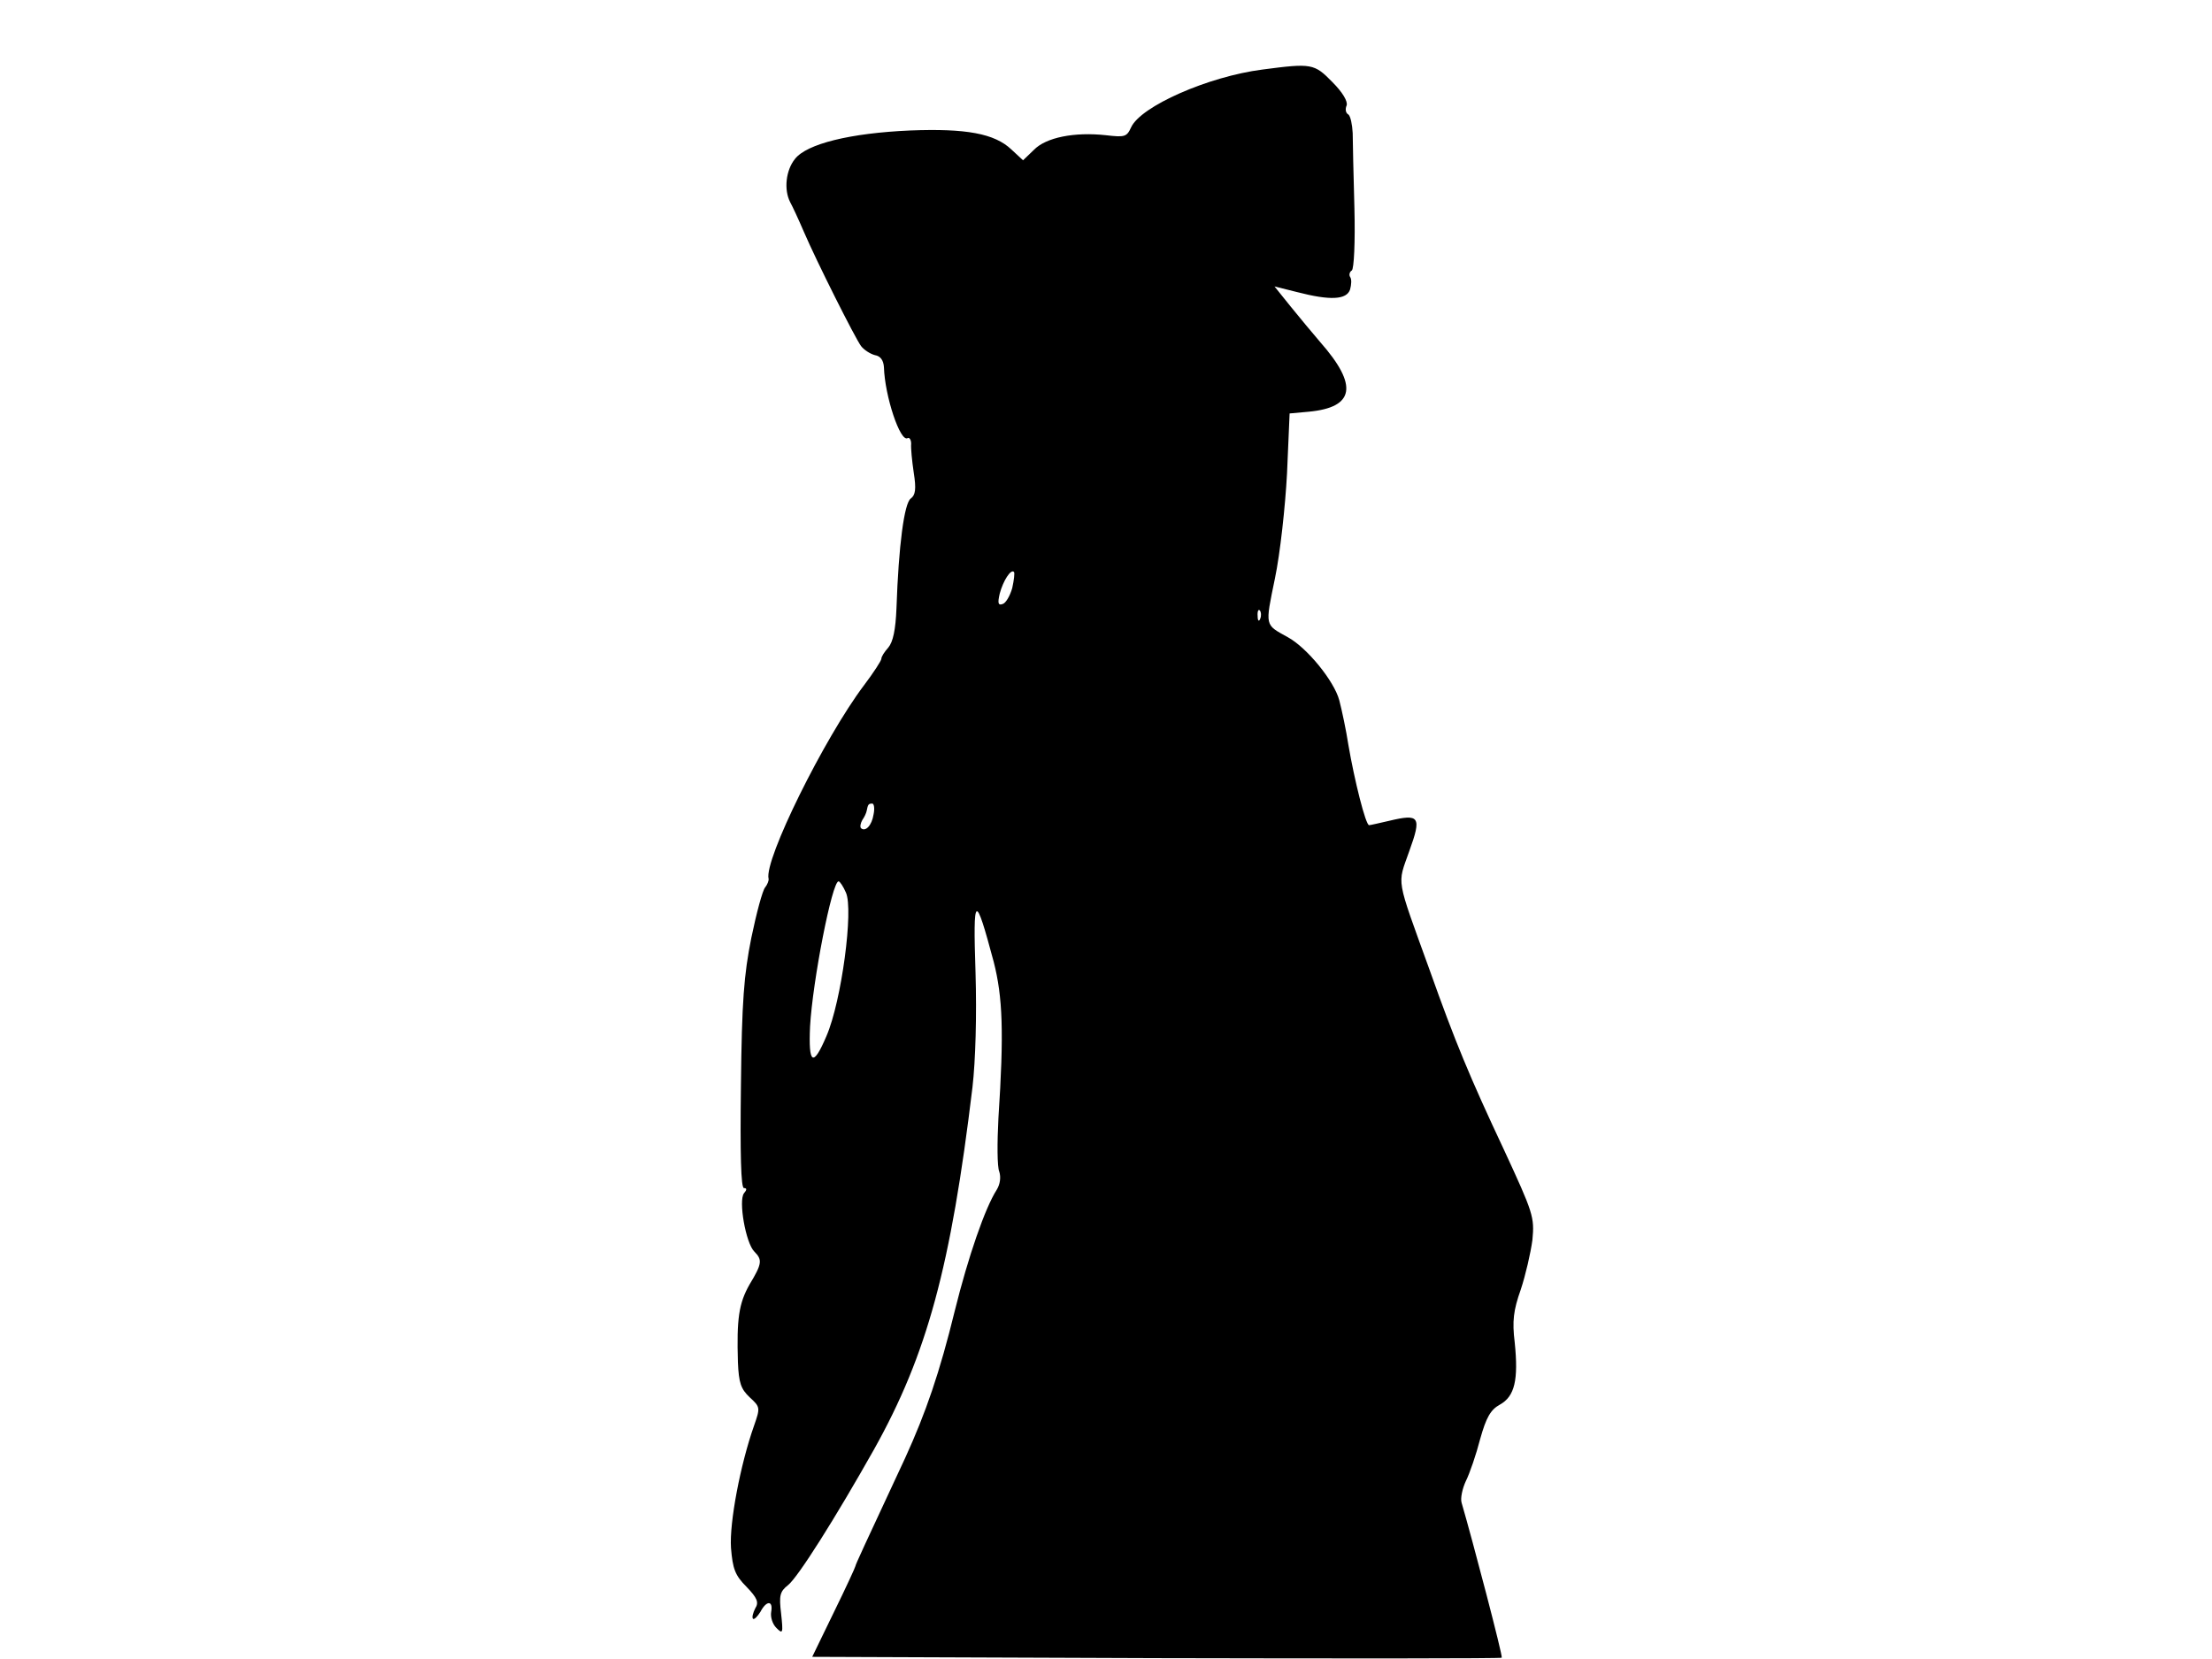 <svg xmlns="http://www.w3.org/2000/svg" width="682.667" height="512" version="1.0" viewBox="0 0 512 384"><path d="M292.2 16.1c-12.5 1.6-28.2 8.5-30.4 13.4-1 2.2-1.5 2.3-5.8 1.8-7.3-.8-13.9.5-16.7 3.4l-2.5 2.4-2.7-2.5c-3.9-3.7-10.5-4.9-23.4-4.4-13.9.6-24 3.1-26.7 6.6-2.1 2.6-2.6 7.1-1.1 10 .5.9 1.9 3.9 3.1 6.7 3 7 11.9 24.7 13.3 26.6.7.9 2.1 1.8 3.2 2.1 1.3.2 2 1.2 2.1 2.8.2 6.7 3.8 17.5 5.5 16.4.4-.2.8.4.8 1.3-.1 1 .2 4 .6 6.7.6 3.8.4 5.2-.7 6-1.5 1.1-2.8 10.8-3.3 25.4-.2 5-.8 7.8-1.9 9.1-.9 1-1.6 2.1-1.6 2.6 0 .4-1.8 3.2-4 6.1-9.2 12.2-23.2 40.5-22.1 44.8.1.4-.3 1.4-.8 2-.6.7-2 5.9-3.2 11.7-1.7 8.5-2.2 14.7-2.4 34.1-.2 15.9 0 23.8.7 23.8q1.05 0 0 1.2c-1.3 1.7.4 11.5 2.4 13.5 1.9 1.9 1.8 2.8-1.1 7.6-2.5 4.4-3 8-2.7 18 .2 4.8.7 6.2 2.7 8.1 2.5 2.3 2.5 2.4 1 6.7-3.1 8.8-5.7 22.3-5.3 28.2.4 4.8.9 6.3 3.6 9 2.5 2.6 2.9 3.6 2 5-.5 1-.8 2.1-.5 2.4.3.2 1-.5 1.7-1.6 1.4-2.7 3-2.7 2.5 0-.2 1.2.3 2.8 1.2 3.7 1.5 1.5 1.6 1.3 1.1-3.3-.5-4.2-.3-5.1 1.6-6.6 2.3-1.8 11-15.6 19.9-31.4 12.3-22 17.8-42.3 22.8-83.9.7-6.1 1-16.5.7-26.5-.6-18.3-.1-18.6 4.2-2.5 2.1 8.2 2.4 16.4 1.1 36.2-.3 5.7-.3 11.3.2 12.4.4 1.3.2 2.9-.6 4.2-2.7 4.2-6.6 15.5-9.7 28-3.5 14.3-6.7 23.6-11.5 34.1-9.7 20.8-11.5 24.7-11.5 25 0 .2-2.2 5-5 10.7l-5 10.3 79.7.3c43.8.1 79.8.1 79.9-.1.3-.3-6.7-27-9.3-35.9-.3-1 .2-3.3 1-5 .9-1.8 2.4-6.2 3.3-9.7 1.4-5 2.4-6.8 4.6-8 3.4-1.9 4.3-5.7 3.4-14.4-.6-4.9-.3-7.4 1.4-12.2 1.1-3.3 2.3-8.5 2.7-11.5.5-5.3.2-6.2-6.6-20.9-7.9-16.8-11.3-25-17.2-41.6-7.9-21.9-7.5-19.5-4.7-27.5 2.9-8 2.4-8.7-4.7-7-2.2.5-4.3 1-4.6 1-.8 0-3.4-10.4-4.8-18.6-.5-3.3-1.5-8-2.1-10.3-1.2-4.5-7.5-12.2-11.9-14.6-5.4-3-5.3-2.4-3-13.6 1.2-5.7 2.4-16.7 2.8-24.3l.6-13.9 4.4-.4c10.7-1 11.5-6.1 2.7-16.1-1.7-2-4.9-5.8-6.9-8.3l-3.7-4.6 5.2 1.3c7.7 2 11.5 1.8 12.3-.6.3-1.1.4-2.4 0-2.9-.3-.5-.1-1.2.4-1.5.5-.4.8-6.5.6-14.4-.2-7.5-.4-15.4-.4-17.4-.1-2-.5-3.9-1-4.3-.6-.3-.8-1.2-.4-2.1.3-.9-.9-3-3.3-5.4-4.2-4.3-4.8-4.4-16.2-2.9m-57.9 120c-.5 1.8-1.5 3.5-2.2 3.7-1.1.4-1.2-.2-.7-2.4.8-3 2.6-5.8 3.3-5 .2.2 0 1.9-.4 3.7m57.4 7.1c-.3.8-.6.5-.6-.6-.1-1.1.2-1.7.5-1.3.3.3.4 1.2.1 1.9m-89.5 45.3c-.4 2.6-1.9 4.1-2.9 3.2-.3-.3-.1-1.2.3-1.9.5-.7.9-1.6 1-2.1.3-1.5.4-1.7 1.3-1.7.4 0 .6 1.1.3 2.5m-6.4 18.1c1.8 3.9-1 25.1-4.5 33.2-3.1 7.3-4.2 6.6-3.8-2.2.6-10.6 5.1-33.6 6.6-33.6.3 0 1.1 1.2 1.7 2.6"/></svg>